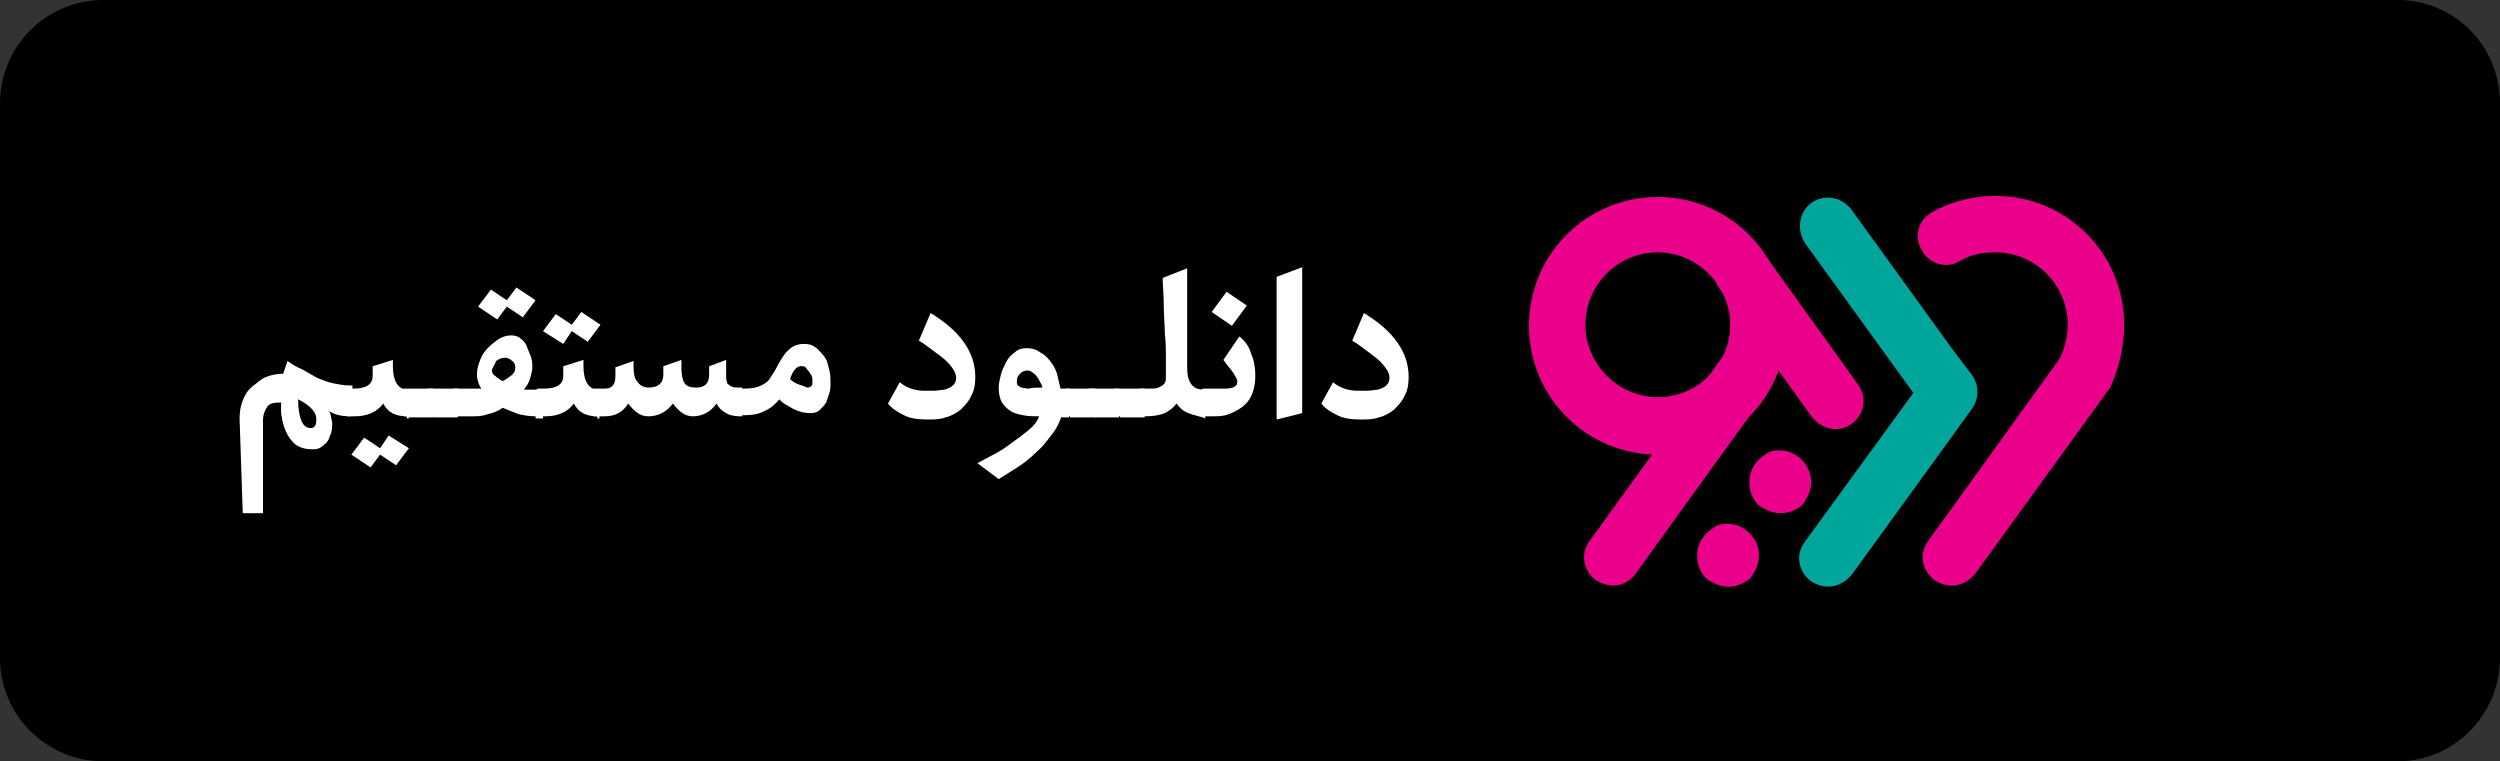 <?xml version="1.0" encoding="utf-8"?>
<!-- Generator: Adobe Illustrator 20.0.0, SVG Export Plug-In . SVG Version: 6.00 Build 0)  -->
<svg version="1.1" id="Isolation_Mode" xmlns="http://www.w3.org/2000/svg" xmlns:xlink="http://www.w3.org/1999/xlink" x="0px"
	 y="0px" viewBox="0 0 234.8 71.5" style="enable-background:new 0 0 234.8 71.5;" xml:space="preserve">
<rect x="0" y="0" width="234.8" height="71.5" fill="#333333" stroke="none"/>
<style type="text/css">
	.st0{enable-background:new    ;}
	.st1{fill:#FFFFFF;}
	.st2{fill:#EB008B;}
	.st3{fill:none;stroke:#EC1C24;stroke-width:5.314;stroke-linecap:round;stroke-miterlimit:10;}
	.st4{fill:#00A69C;}
</style>
<g>
	<path d="M234.8,61.8c0,5.3-4.3,9.7-9.6,9.7H9.7c-5.3,0-9.7-4.3-9.7-9.7V9.7C0,4.4,4.3,0,9.7,0h215.5c5.3,0,9.6,4.3,9.6,9.7V61.8
		L234.8,61.8z"/>
	<g class="st0">
		<path class="st1" d="M32.9,39.1c-0.9,0-1.6-0.2-2-0.5c0.2,0.3,0.2,0.7,0.3,1.1c0,0.4,0,0.8-0.2,1.2c-0.1,0.4-0.3,0.7-0.6,0.9
			c-0.3,0.3-0.6,0.4-1,0.4c-0.8,0-1.5-0.2-1.9-0.7c-0.5-0.5-0.8-1.2-1-2.1c0-0.2-0.1-0.4-0.1-0.7c0-0.3,0-0.5,0-0.9
			c-0.7,0-1.1,0.1-1.3,0.4s-0.4,0.7-0.4,1.3v8.7h-1.9l-0.3-8.9c0-0.6,0.1-1.2,0.3-1.7c0.2-0.5,0.5-1,0.9-1.3s0.8-0.7,1.3-0.9
			c0.5-0.2,1.1-0.3,1.6-0.3l0.4-1.2c0.4,0.3,0.9,0.6,1.4,0.8c0.5,0.3,0.9,0.5,1.4,0.8c0.5,0.2,1,0.4,1.5,0.5c0.5,0.1,1,0.2,1.5,0.2
			h0.3v2.7H32.9z M28,37.5c0,0.8,0.1,1.5,0.3,2s0.5,0.7,0.9,0.7c0.3,0,0.5-0.2,0.5-0.7C29.8,38.8,29.2,38.1,28,37.5z"/>
		<path class="st1" d="M38.2,39.1c-1.1,0-1.8-0.4-2.2-1.2c-0.6,0.8-1.5,1.2-2.7,1.2h-0.2c-0.1,0-0.2,0-0.4,0c-0.1,0-0.2-0.1-0.2-0.1
			v-2.4c0-0.1,0.1-0.1,0.2-0.1c0.1,0,0.2,0,0.4,0h0.1c1.2,0,1.8-0.4,1.8-1.2v-0.9l1.9-0.6v0.6c0,1.4,0.5,2.2,1.4,2.2h0.1v2.7H38.2z
			 M38.4,42.1l-1.2,1.6l-1.5-1l-0.9,1.2L33,42.7l1.2-1.6l1.5,1l0.8-1.2L38.4,42.1z"/>
		<path class="st1" d="M38.4,39.1c-0.1,0-0.2,0-0.4,0c-0.1,0-0.2-0.1-0.2-0.1v-2.4c0-0.1,0.1-0.1,0.2-0.1c0.1,0,0.2,0,0.4,0h2.3v2.7
			H38.4z"/>
		<path class="st1" d="M40.7,39.1c-0.1,0-0.2,0-0.4,0c-0.1,0-0.2-0.1-0.2-0.1v-2.4c0-0.1,0.1-0.1,0.2-0.1c0.1,0,0.2,0,0.4,0h2.3v2.7
			H40.7z"/>
		<path class="st1" d="M50.3,39.1c-0.6,0-1.1-0.1-1.6-0.2c-0.5-0.2-1-0.4-1.5-0.6c-0.4,0.3-0.9,0.5-1.4,0.6c-0.5,0.2-1,0.2-1.5,0.2
			h-1.2c-0.1,0-0.2,0-0.4,0c-0.1,0-0.2-0.1-0.2-0.1v-2.4c0-0.1,0.1-0.1,0.2-0.1c0.1,0,0.2,0,0.4,0h1.4h0.7c-0.1-0.2-0.3-0.5-0.3-0.7
			c-0.1-0.2-0.1-0.5-0.1-0.7c0-0.4,0.1-0.8,0.3-1.3s0.4-0.8,0.8-1.2c0.3-0.3,0.7-0.6,1-0.8c0.4-0.2,0.7-0.3,1.1-0.3
			c0.4,0,0.7,0.1,0.9,0.3c0.3,0.2,0.5,0.5,0.6,0.8s0.3,0.7,0.4,1c0.1,0.4,0.1,0.7,0.1,0.9c0,0.3-0.1,0.6-0.2,1s-0.3,0.7-0.6,1.1H51
			v2.7H50.3z M44.9,28.8l1.2-1.6l1.5,1l0.9-1.2l1.8,1.2l-1.2,1.6l-1.5-1L46.7,30L44.9,28.8z M46.2,34.8c0,0.2,0.1,0.4,0.3,0.5
			c0.2,0.2,0.4,0.3,0.7,0.5c0.4-0.2,0.6-0.4,0.9-0.6c0.2-0.2,0.3-0.4,0.3-0.7c0-0.2-0.1-0.5-0.3-0.6c-0.2-0.2-0.4-0.3-0.7-0.3
			c-0.3,0-0.5,0.1-0.8,0.3C46.4,34.4,46.2,34.6,46.2,34.8z"/>
		<path class="st1" d="M56.1,39.1c-1.1,0-1.8-0.4-2.2-1.2c-0.6,0.8-1.5,1.2-2.7,1.2H51c-0.1,0-0.2,0-0.4,0c-0.1,0-0.2-0.1-0.2-0.1
			v-2.4c0-0.1,0.1-0.1,0.2-0.1c0.1,0,0.2,0,0.4,0h0.1c1.2,0,1.8-0.4,1.8-1.2v-0.9l1.9-0.6v0.6c0,1.4,0.5,2.2,1.4,2.2h0.1v2.7H56.1z
			 M51,31.1l1.2-1.6l1.5,1l0.9-1.2l1.8,1.2l-1.2,1.6l-1.5-1l-0.8,1.2L51,31.1z"/>
		<path class="st1" d="M69.5,39.1c-0.5,0-1-0.1-1.3-0.3c-0.4-0.2-0.7-0.5-0.9-0.9c-0.3,0.4-0.6,0.7-1,0.9s-0.8,0.3-1.2,0.3
			c-0.4,0-0.7-0.1-1-0.3c-0.3-0.2-0.6-0.5-0.9-0.9c-0.6,0.8-1.4,1.2-2.3,1.2c-0.4,0-0.7-0.1-1-0.3c-0.3-0.2-0.6-0.5-0.9-0.9
			c-0.5,0.8-1.2,1.2-2.2,1.2h-0.6c-0.1,0-0.2,0-0.4,0c-0.1,0-0.2-0.1-0.2-0.1v-2.4c0-0.1,0.1-0.1,0.2-0.1c0.1,0,0.2,0,0.4,0h0.6
			c0.7,0,1-0.4,1-1.2v-0.8l1.7-0.6v0.5c0,0.7,0.1,1.2,0.4,1.5c0.2,0.3,0.6,0.5,1,0.5c0.9,0,1.4-0.4,1.4-1.2v-0.8l1.7-0.6v0.8
			c0,0.6,0.1,1.1,0.3,1.4s0.6,0.4,1.1,0.4c0.4,0,0.7-0.1,0.9-0.3c0.2-0.2,0.3-0.5,0.3-0.9v-0.8l1.6-0.6v1c0,0.3,0,0.5,0,0.7
			c0,0.2,0.1,0.4,0.1,0.5c0.1,0.1,0.2,0.2,0.4,0.3c0.2,0.1,0.4,0.1,0.7,0.1h0.3v2.7H69.5z"/>
		<path class="st1" d="M69.3,36.6c0-0.1,0.1-0.1,0.2-0.1c0.1,0,0.2,0,0.4,0c0.7,0,1.2-0.1,1.6-0.3c0.4-0.2,0.7-0.4,0.9-0.8
			c0.2-0.3,0.4-0.6,0.6-1c0.2-0.4,0.4-0.7,0.6-1s0.5-0.6,0.8-0.8c0.3-0.2,0.7-0.3,1.1-0.3c0.5,0,0.8,0.1,1.2,0.4
			c0.3,0.3,0.6,0.6,0.8,0.9s0.3,0.8,0.4,1.2C78,35.2,78,35.6,78,36c0,0.3,0,0.6-0.1,0.9c-0.1,0.3-0.2,0.6-0.3,0.9
			c-0.2,0.3-0.4,0.5-0.6,0.7c-0.2,0.2-0.5,0.3-0.9,0.3c-0.5,0-1-0.1-1.6-0.4c-0.5-0.3-1-0.5-1.3-0.9c-0.4,0.5-0.9,0.9-1.4,1.1
			c-0.5,0.3-1.2,0.4-2,0.4c-0.1,0-0.2,0-0.4,0c-0.1,0-0.2-0.1-0.2-0.1V36.6z M75.4,34.4c-0.5-0.1-0.9,0.3-1.2,1.2
			c0.2,0.2,0.5,0.4,0.8,0.5c0.3,0.1,0.6,0.2,0.8,0.3c0.3,0,0.4-0.1,0.5-0.3c0-0.1,0-0.3,0-0.5s-0.1-0.4-0.2-0.5
			c-0.1-0.2-0.2-0.3-0.3-0.4C75.7,34.5,75.6,34.4,75.4,34.4z"/>
		<path class="st1" d="M91.6,35.4c0,0.7-0.1,1.3-0.4,1.8c-0.2,0.5-0.6,0.9-1,1.3c-0.4,0.3-0.9,0.6-1.4,0.7c-0.5,0.2-1.1,0.2-1.7,0.2
			c-0.9,0-1.6-0.1-2.2-0.4c-0.6-0.3-1.1-0.6-1.5-1.1l1.1-2c0.6,0.5,1.4,0.8,2.3,0.8c0.3,0,0.6,0,0.9,0c0.4,0,0.7-0.1,1-0.1
			c0.3-0.1,0.6-0.2,0.8-0.4c0.2-0.2,0.3-0.4,0.3-0.7c0-0.3-0.1-0.6-0.4-1c-0.3-0.4-0.6-0.7-1-1c-0.4-0.3-0.8-0.6-1.2-0.9
			s-0.7-0.5-0.9-0.6l1.1-2.6C90.2,31.1,91.6,33.1,91.6,35.4z"/>
		<path class="st1" d="M99.7,39.1c-0.2,0.6-0.5,1.2-0.9,1.7c-0.4,0.5-0.8,1.1-1.4,1.6c-0.5,0.5-1.1,1-1.7,1.4s-1.3,0.8-1.9,1.2
			l-2-1.5c0.4-0.2,0.9-0.5,1.5-0.8s1.2-0.7,1.7-1.1c0.6-0.4,1.1-0.8,1.6-1.2s0.8-0.8,1-1.3c-0.5,0-1,0-1.5-0.1
			c-0.5-0.1-0.9-0.2-1.2-0.4c-0.3-0.2-0.6-0.5-0.8-0.8c-0.2-0.4-0.3-0.8-0.3-1.4c0-0.4,0.1-0.8,0.2-1.2s0.3-0.8,0.5-1.2
			c0.2-0.4,0.5-0.7,0.8-0.9c0.3-0.3,0.7-0.4,1.1-0.4c0.5,0,0.9,0.1,1.3,0.4c0.4,0.2,0.7,0.5,1,0.9c0.3,0.4,0.5,0.8,0.6,1.2
			s0.2,0.9,0.3,1.3h0.8v2.7H99.7z M97.9,36.4c0-0.2-0.1-0.3-0.2-0.5c-0.1-0.2-0.2-0.4-0.3-0.5c-0.1-0.2-0.3-0.3-0.4-0.4
			s-0.3-0.2-0.5-0.2c-0.3,0-0.5,0.1-0.7,0.3c-0.2,0.2-0.3,0.4-0.3,0.7c0,0.2,0,0.3,0.1,0.4c0.1,0.1,0.2,0.1,0.3,0.2
			c0.2,0,0.4,0.1,0.7,0.1C97,36.4,97.4,36.4,97.9,36.4z"/>
		<path class="st1" d="M100.5,39.1c-0.1,0-0.2,0-0.4,0C100,39,100,39,100,39v-2.4c0-0.1,0.1-0.1,0.2-0.1c0.1,0,0.2,0,0.4,0h2.3v2.7
			H100.5z"/>
		<path class="st1" d="M102.8,39.1c-0.1,0-0.2,0-0.4,0c-0.1,0-0.2-0.1-0.2-0.1v-2.4c0-0.1,0.1-0.1,0.2-0.1c0.1,0,0.2,0,0.4,0h2.3
			v2.7H102.8z"/>
		<path class="st1" d="M105.2,39.1c-0.1,0-0.2,0-0.4,0c-0.1,0-0.2-0.1-0.2-0.1v-2.4c0-0.1,0.1-0.1,0.2-0.1c0.1,0,0.2,0,0.4,0h2.3
			v2.7H105.2z"/>
		<path class="st1" d="M111.6,38.8c-0.5-0.2-0.8-0.5-1.1-0.9c-0.3,0.4-0.7,0.7-1.1,0.9c-0.5,0.2-1.1,0.3-1.8,0.3c-0.1,0-0.2,0-0.4,0
			C107,39,107,39,107,39v-2.4c0-0.1,0.1-0.1,0.2-0.1c0.1,0,0.2,0,0.4,0h0.3c0.4,0,0.7,0,0.9-0.1c0.2-0.1,0.4-0.2,0.5-0.3
			c0.1-0.1,0.2-0.3,0.2-0.5c0-0.2,0-0.5,0-0.9c0-0.2,0-0.6,0-1.2c0-0.6,0-1.4-0.1-2.2c0-0.8-0.1-1.7-0.1-2.7c0-0.9-0.1-1.8-0.1-2.5
			l2.3-0.9v9.3c0,0.7,0.1,1.2,0.4,1.6c0.3,0.4,0.7,0.5,1.3,0.5v2.7C112.7,39.1,112.1,39,111.6,38.8z"/>
		<path class="st1" d="M112.9,36.6c0-0.1,0.1-0.1,0.2-0.1c0.1,0,0.2,0,0.4,0h1.5c0.8,0,1.2-0.2,1.2-0.6c0-0.1,0-0.2,0-0.2
			s-0.1-0.2-0.2-0.4c-0.1-0.2-0.2-0.3-0.4-0.6c-0.2-0.2-0.4-0.5-0.7-0.9l1.5-2.2c0.5,0.4,0.9,0.9,1.1,1.6c0.3,0.7,0.4,1.4,0.4,2.1
			c0,0.6-0.1,1.2-0.3,1.7c-0.2,0.5-0.5,0.9-0.9,1.2c-0.4,0.3-0.8,0.5-1.3,0.7c-0.5,0.2-1,0.2-1.6,0.2h-0.4c-0.1,0-0.2,0-0.4,0
			c-0.1,0-0.2-0.1-0.2-0.1V36.6z M117.1,28.7l-1.4,1.9l-1.9-1.3l1.4-1.9L117.1,28.7z"/>
		<path class="st1" d="M122.3,38.8l-2.4,0.6V26l2.4-0.9V38.8z"/>
		<path class="st1" d="M132.3,35.4c0,0.7-0.1,1.3-0.4,1.8c-0.2,0.5-0.6,0.9-1,1.3c-0.4,0.3-0.9,0.6-1.4,0.7
			c-0.5,0.2-1.1,0.2-1.7,0.2c-0.9,0-1.6-0.1-2.2-0.4c-0.6-0.3-1.1-0.6-1.5-1.1l1.1-2c0.6,0.5,1.4,0.8,2.3,0.8c0.3,0,0.6,0,0.9,0
			c0.4,0,0.7-0.1,1-0.1c0.3-0.1,0.6-0.2,0.8-0.4c0.2-0.2,0.3-0.4,0.3-0.7c0-0.3-0.1-0.6-0.4-1s-0.6-0.7-1-1
			c-0.4-0.3-0.8-0.6-1.2-0.9s-0.7-0.5-0.9-0.6l1.1-2.6C130.9,31.1,132.3,33.1,132.3,35.4z"/>
	</g>
	<g>
		<path class="st2" d="M162.2,49.2c0.5,0,1,0.1,1.5,0.4c0.5,0.3,0.8,0.6,1.1,1.1s0.4,1,0.4,1.5c0,0.7-0.3,1.4-0.8,2.1l0,0
			c-0.7,0.6-1.4,0.8-2.1,0.8c-0.7,0-1.4-0.3-2.1-0.8c-0.6-0.7-0.8-1.4-0.8-2.1c0-0.5,0.1-1,0.4-1.5c0.3-0.5,0.6-0.8,1.1-1.1
			C161.2,49.3,161.7,49.2,162.2,49.2z"/>
		<path class="st2" d="M167.1,42.3c0.5,0,1,0.1,1.5,0.4c0.5,0.3,0.8,0.6,1.1,1.1s0.4,1,0.4,1.5c0,0.7-0.3,1.4-0.8,2.1l0,0
			c-0.7,0.6-1.4,0.8-2.1,0.8c-0.7,0-1.4-0.3-2.1-0.8c-0.6-0.7-0.8-1.4-0.8-2.1c0-0.5,0.1-1,0.4-1.5c0.3-0.5,0.6-0.8,1.1-1.1
			C166.1,42.4,166.6,42.3,167.1,42.3z"/>
		<g>
			<path class="st2" d="M155.7,42.7c-6.7,0-12.1-5.4-12.1-12.1s5.4-12.1,12.1-12.1c6.7,0,12.1,5.4,12.1,12.1S162.4,42.7,155.7,42.7z
				 M155.7,23.7c-3.8,0-6.8,3.1-6.8,6.8s3.1,6.8,6.8,6.8c3.8,0,6.8-3.1,6.8-6.8S159.4,23.7,155.7,23.7z"/>
		</g>
		<g>
			<path class="st2" d="M151.5,55c-0.5,0-1.1-0.2-1.6-0.5c-1.2-0.9-1.5-2.5-0.6-3.7l12.5-17.3c0.9-1.2,2.5-1.5,3.7-0.6
				c1.2,0.9,1.5,2.5,0.6,3.7l-12.5,17.3C153.1,54.6,152.3,55,151.5,55z"/>
		</g>
		<g>
			<path class="st2" d="M172.4,40.3c-0.8,0-1.6-0.4-2.2-1.1l-8.7-12.1c-0.9-1.2-0.6-2.9,0.6-3.7c1.2-0.9,2.9-0.6,3.7,0.6l8.7,12.1
				c0.9,1.2,0.6,2.9-0.6,3.7C173.5,40.1,173,40.3,172.4,40.3z"/>
		</g>
		<path class="st2" d="M199.5,30.5c0-6.7-5.4-12.1-12.1-12.1c-2,0-4.1,0.5-5.9,1.5c-1.3,0.7-1.8,2.3-1,3.6c0.7,1.3,2.3,1.8,3.6,1
			c1-0.6,2.1-0.8,3.3-0.8c3.8,0,6.8,3.1,6.8,6.8c0,1.1-0.3,2.2-0.7,3.1l-12.4,17.2c-0.9,1.2-0.6,2.8,0.6,3.7c0.5,0.3,1,0.5,1.6,0.5
			c0.8,0,1.6-0.4,2.2-1.1l12.4-17.1c0.1-0.1,0.2-0.3,0.3-0.4C199,34.6,199.5,32.6,199.5,30.5z"/>
		<path class="st3" d="M165.3,27.8"/>
		<path class="st4" d="M183.3,32.7l-9.4-13c-0.9-1.2-2.5-1.5-3.7-0.7s-1.5,2.5-0.7,3.8l10.2,14.1l-10.2,14c-0.9,1.2-0.6,2.8,0.6,3.7
			c0.5,0.3,1,0.5,1.6,0.5c0.8,0,1.6-0.4,2.2-1.1l9.5-13.1l1.8-2.5c0.7-1,0.7-2.2,0-3.2L183.3,32.7z"/>
	</g>
</g>
</svg>

